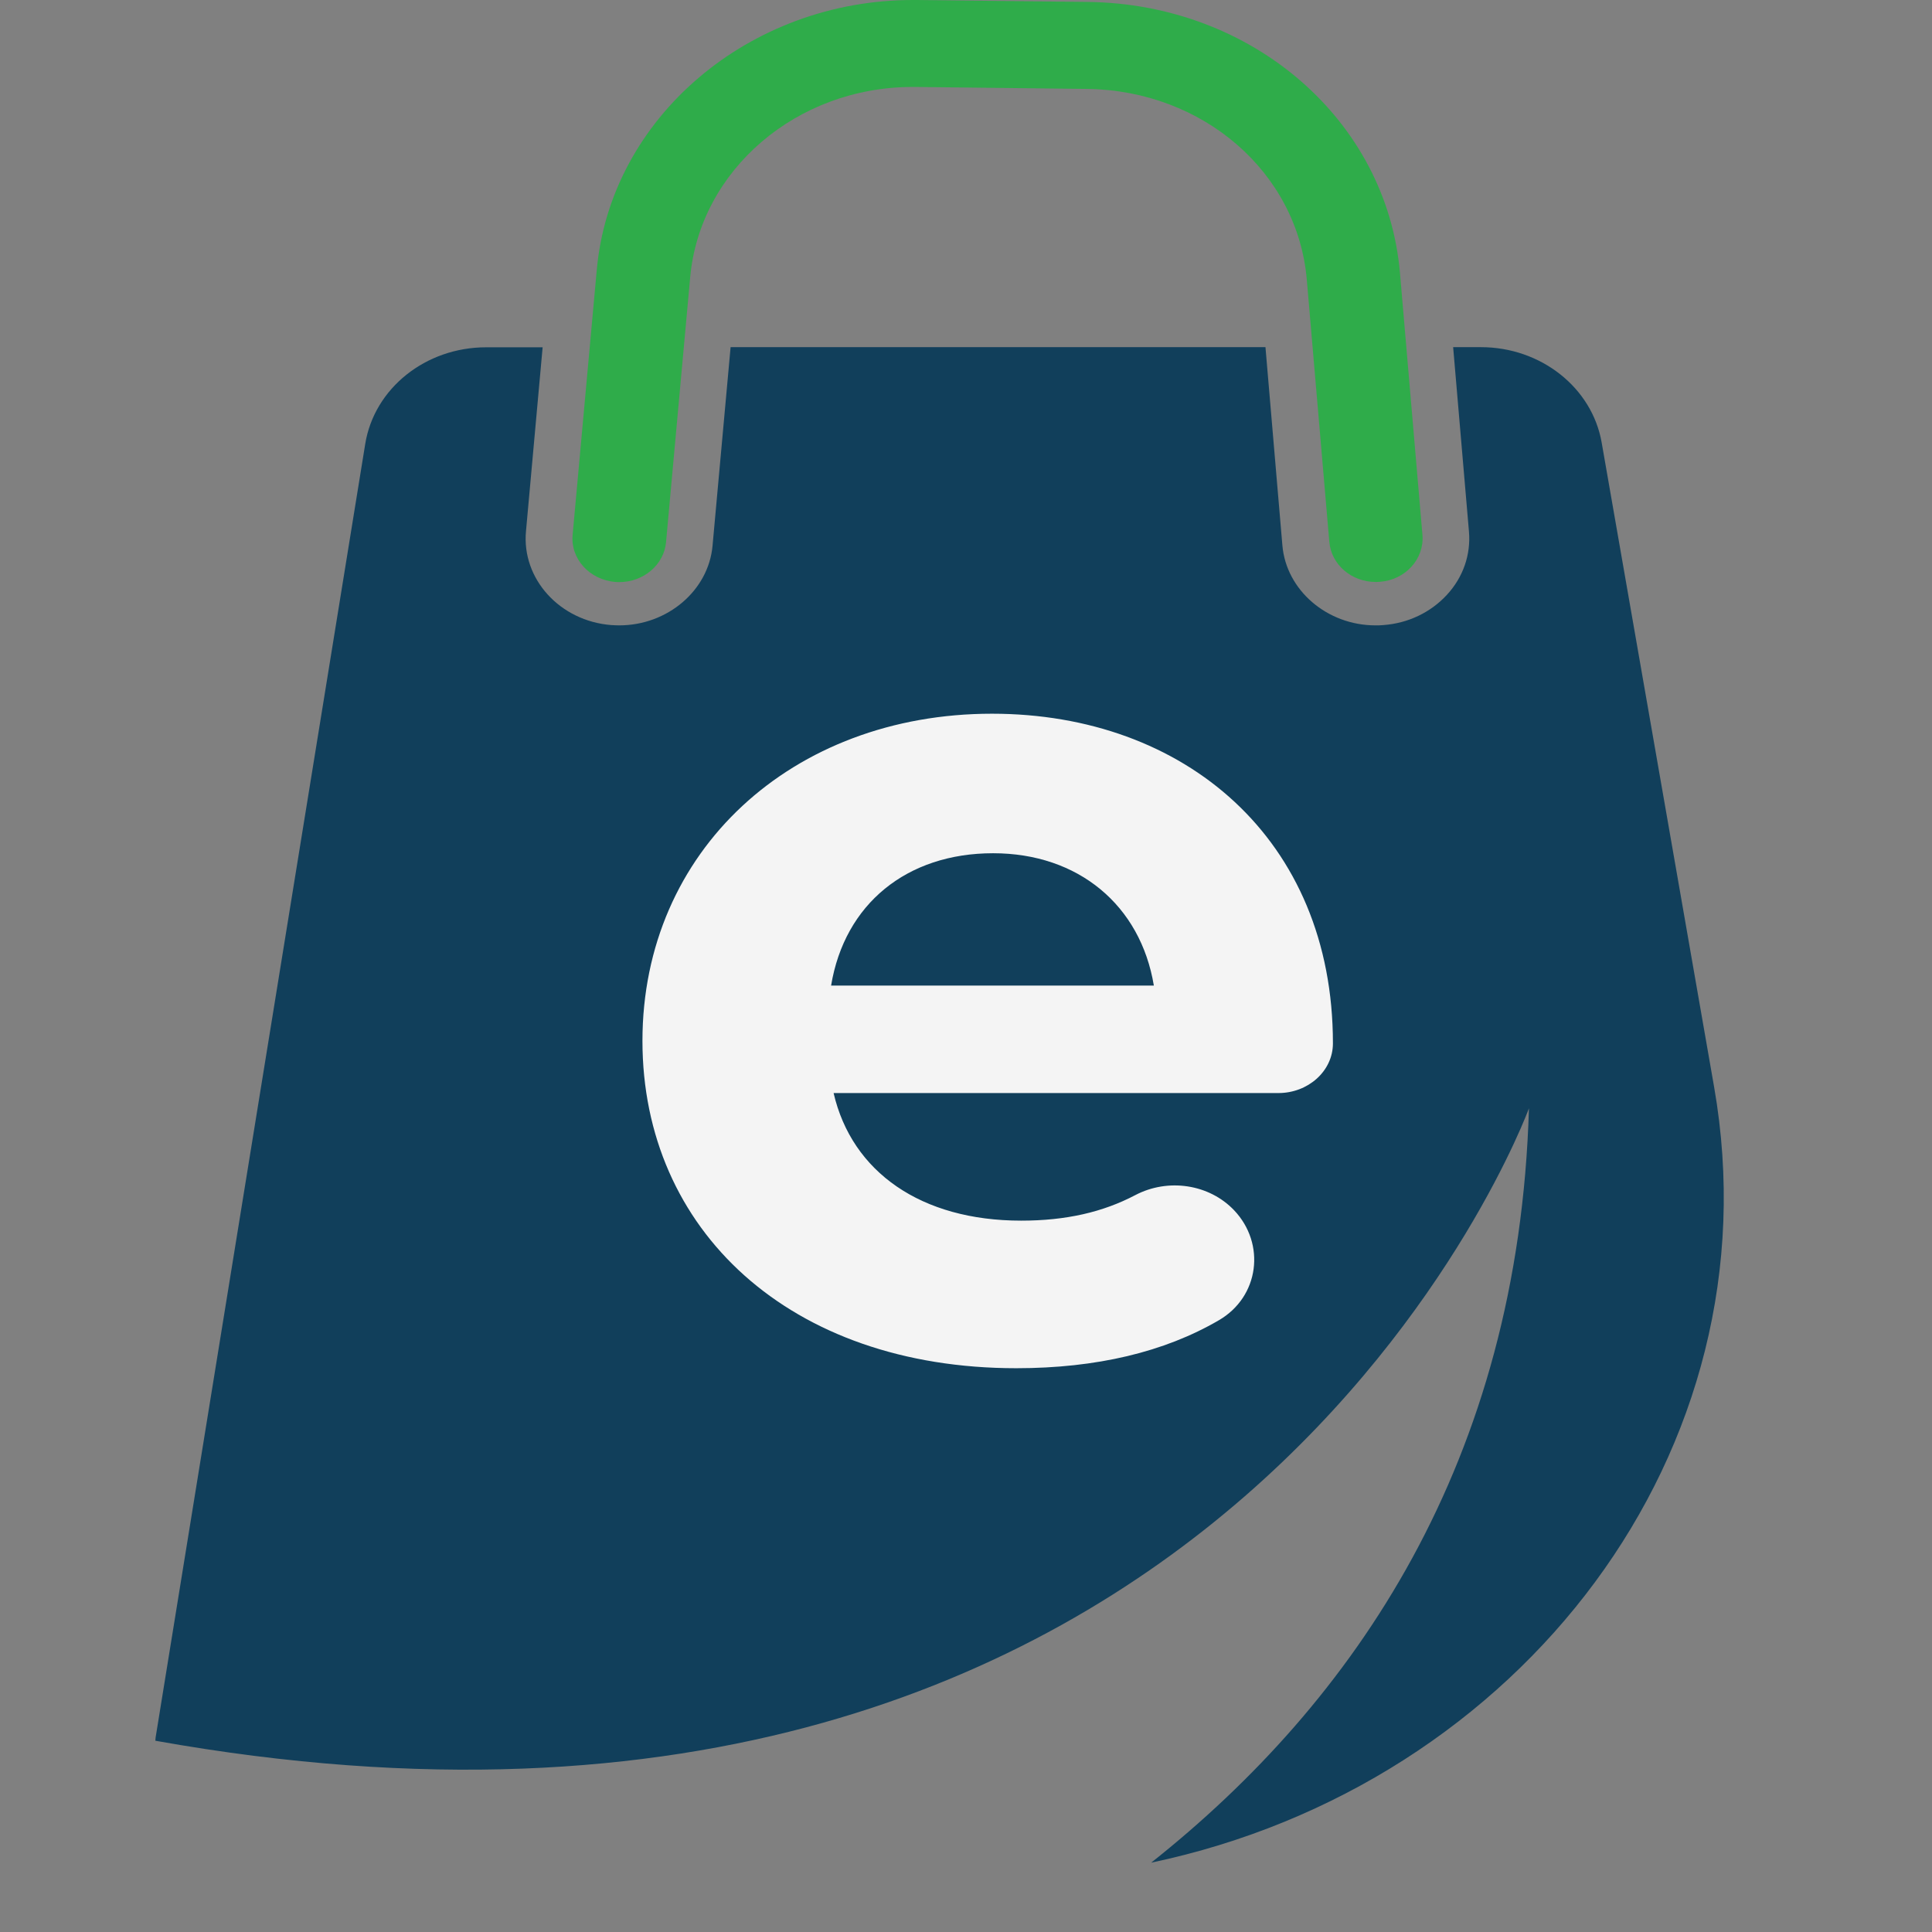 <svg xmlns="http://www.w3.org/2000/svg" xmlns:xlink="http://www.w3.org/1999/xlink" width="500" zoomAndPan="magnify" viewBox="0 0 375 375" height="500" preserveAspectRatio="xMidYMid meet" version="1.2"><rect x="0" y="0" width="375" height="375" fill="#808080" stroke="none"/><g id="ddb912bca7"><path style=" stroke:none;fill-rule:nonzero;fill:#113f5b;fill-opacity:1;" d="M 332.707 210.973 L 310.883 85.902 C 309.023 75.242 299.082 67.383 287.441 67.383 L 282.055 67.383 L 285.125 103.188 C 285.504 107.68 283.992 112.043 280.84 115.461 C 277.688 118.879 273.297 120.98 268.5 121.328 C 267.988 121.383 267.477 121.383 266.965 121.383 C 257.59 121.383 249.641 114.547 248.91 105.852 L 245.625 67.383 L 141.809 67.383 L 138.305 105.93 C 137.523 114.602 129.574 121.383 120.199 121.383 C 119.715 121.383 119.23 121.355 118.664 121.328 C 108.668 120.551 101.23 112.367 102.094 103.105 L 105.324 67.41 L 94.359 67.41 C 82.613 67.41 72.641 75.375 70.891 86.172 L 30.203 337.258 C 30.18 337.473 30.18 337.66 30.152 337.875 C 238.457 375.109 296.766 215.121 296.766 215.121 C 294.77 283.766 262.949 330.203 223.449 361.539 C 295.148 346.465 345.051 281.586 332.707 210.973 Z M 332.707 210.973 "/><path style=" stroke:none;fill-rule:nonzero;fill:#f4f4f4;fill-opacity:1;" d="M 248.156 212.16 L 161.801 212.16 C 165.359 227.531 178.828 236.926 198.203 236.926 C 206.906 236.926 214.047 235.285 220.352 231.973 C 226.711 228.633 234.684 229.82 239.535 234.906 C 245.707 241.395 244.465 251.703 236.543 256.281 C 226.008 262.418 212.832 265.57 197.258 265.57 C 153.285 265.57 124.699 238.73 124.699 202.035 C 124.699 165.129 153.773 138.531 192.543 138.531 C 229.891 138.531 258.719 162.84 258.719 202.496 C 258.719 202.523 258.719 202.547 258.719 202.574 C 258.691 207.934 253.871 212.16 248.156 212.16 Z M 161.316 191.297 L 223.961 191.297 C 221.375 175.707 209.305 165.613 192.762 165.613 C 175.973 165.613 163.93 175.492 161.316 191.297 Z M 161.316 191.297 "/><path style=" stroke:none;fill-rule:nonzero;fill:#2fac4a;fill-opacity:1;" d="M 276.098 103.859 L 271.734 52.98 C 269.176 23.367 243.117 0.754 211.137 0.375 L 177.969 0 C 177.699 0 177.457 0 177.188 0 C 145.391 0 118.5 22.855 115.836 52.359 L 111.145 103.832 C 110.715 108.461 114.434 112.555 119.445 112.957 C 119.715 112.984 119.957 112.984 120.227 112.984 C 124.887 112.984 128.875 109.645 129.277 105.258 L 133.969 53.785 C 135.855 33.031 154.605 16.879 177.133 16.879 C 177.348 16.879 177.562 16.879 177.777 16.879 L 210.949 17.258 C 233.5 17.523 251.875 33.461 253.652 54.324 L 258.02 105.176 C 258.395 109.594 262.332 112.957 267.02 112.957 C 267.289 112.957 267.531 112.957 267.801 112.93 C 272.758 112.582 276.477 108.516 276.098 103.859 Z M 276.098 103.859 "/></g></svg>